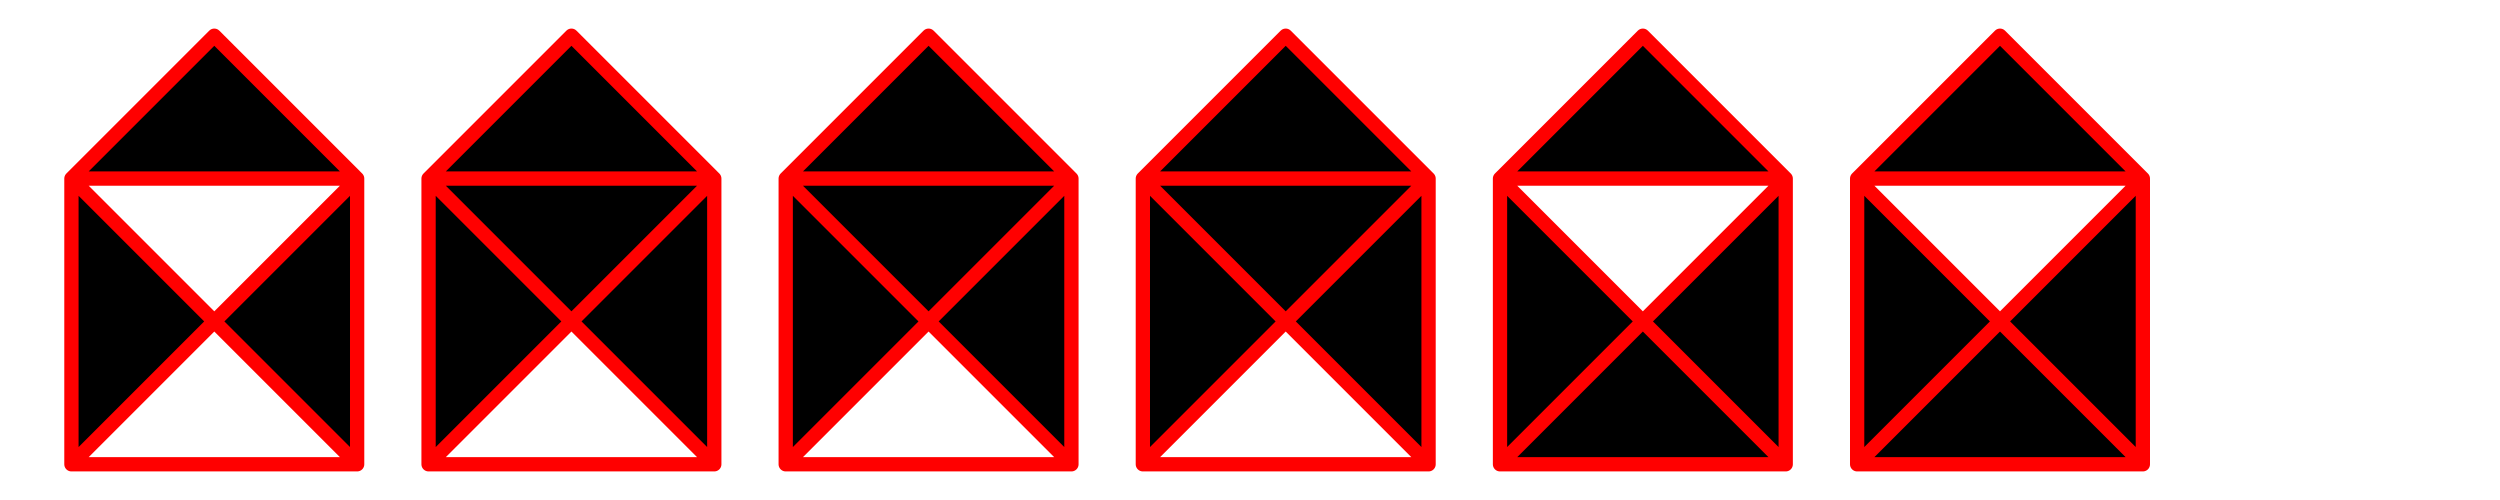 <?xml version="1.0" encoding="UTF-8"?>
<!-- Svg Vector Icons : http://www.onlinewebfonts.com/icon -->
<!DOCTYPE svg PUBLIC "-//W3C//DTD SVG 1.1//EN" "http://www.w3.org/Graphics/SVG/1.1/DTD/svg11.dtd">
<svg version="1.1" xmlns="http://www.w3.org/2000/svg" xmlns:xlink="http://www.w3.org/1999/xlink" x="0px" y="0px" 
viewBox="0 0 1750 350" xml:space="preserve" stroke-linecap="round" stroke-linejoin="round" >

<style>
    .draw-house {
        stroke-dasharray: 1649;
        stroke-dashoffset: 0;
    }

    .draw-house:hover {
        animation: draw-path 2.4s ease-in-out 0.2s 2  alternate both running;
        // name duration timing delay count direction mode state
        animation-name: draw-path;
        animation-duration: 2.4s;
        animation-timing-function: ease-in-out;
            //linear ease ease-in ease-out ease-in-out 
            //step-start step-end steps(2,start|end) 
            //cubic-bezier(0.42,0,0.58,1)
            //initial inherit
        animation-delay: 0.2s;
        animation-iteration-count: 2;
        animation-direction: alternate;
        animation-fill-mode: both;
            //none forwards backwards both initial inherit;
        animation-play-state: running;
            //paused running initial inherit;
    }

    @keyframes draw-path {
        from{
            stroke-dashoffset: 1649;
        }
        to {
            stroke-dashoffset: 0;
        }
    }

</style>

    <path 
        class="draw-house"
        id="house-path" 
        stroke="red" stroke-width="10"  
        d="m 50 325 h 200 l -200 -200 v 200 l 200 -200 h -200 l 100 -100 l 100 100 v 200" 
        stroke-dasharray="1649" stroke-dashoffset="0" />

    <animate 
        id="house-init"
        xlink:href="#house-path"
        attributeName="fill"
        from="red"
        to="black" 
        begin="mousedown"
        dur="1s"
        fill="freeze" />

    <animate 
        id="house-draw"
        xlink:href="#house-path"
        attributeName="stroke-dashoffset"
        from="1649"
        to="0" 
        begin="click"
        dur="5s" /><desc>    click mouseover mouseout mousedown mouseup    </desc>
    
    <animate 
        id="house-fill" 
        xlink:href="#house-path"
        attributeName="fill" 
        begin="house-draw.end+0.4s" 
        dur="10s" 
        values="orange;red"
        fill="freeze" />


    <path 
        class="draw-house"
        stroke="red" stroke-width="10"  
        d="M 500 325 l -200 -200 l 100 -100 l 100 100 v 200 h-200 v -200 h 200 l -200 200" 
        stroke-dasharray="1649" stroke-dashoffset="0" />

    <path 
        class="draw-house"
        stroke="red" stroke-width="10"  
        d="M 750 325 h -200 v -200 l 100 -100 l 100 100 v 200 l -200 -200 h 200 l -200 200" 
        stroke-dasharray="1649" stroke-dashoffset="0" />

    <path 
        class="draw-house"
        stroke="red" stroke-width="10"  
        d="M 800 325 v -200 l 100 -100 l 100 100 v 200 l -200 -200 h 200 l -200 200 h 200" 
        stroke-dasharray="1649" stroke-dashoffset="0" />

    <path 
        class="draw-house"
        stroke="red" stroke-width="10"  
        d="M 1050 325 v -200 l 100 -100 l 100 100 v 200 h-200 l 200 -200 h -200 l 200 200" 
        stroke-dasharray="1649" stroke-dashoffset="0" />
        
    <path 
        class="draw-house"
        stroke="red" stroke-width="10"  
        d="M 1300 325 l 200 -200 h-200 l 200 200 h -200 v -200 l 100 -100 l 100 100 v 200" 
        stroke-dasharray="1649" stroke-dashoffset="0" />
        
</svg>